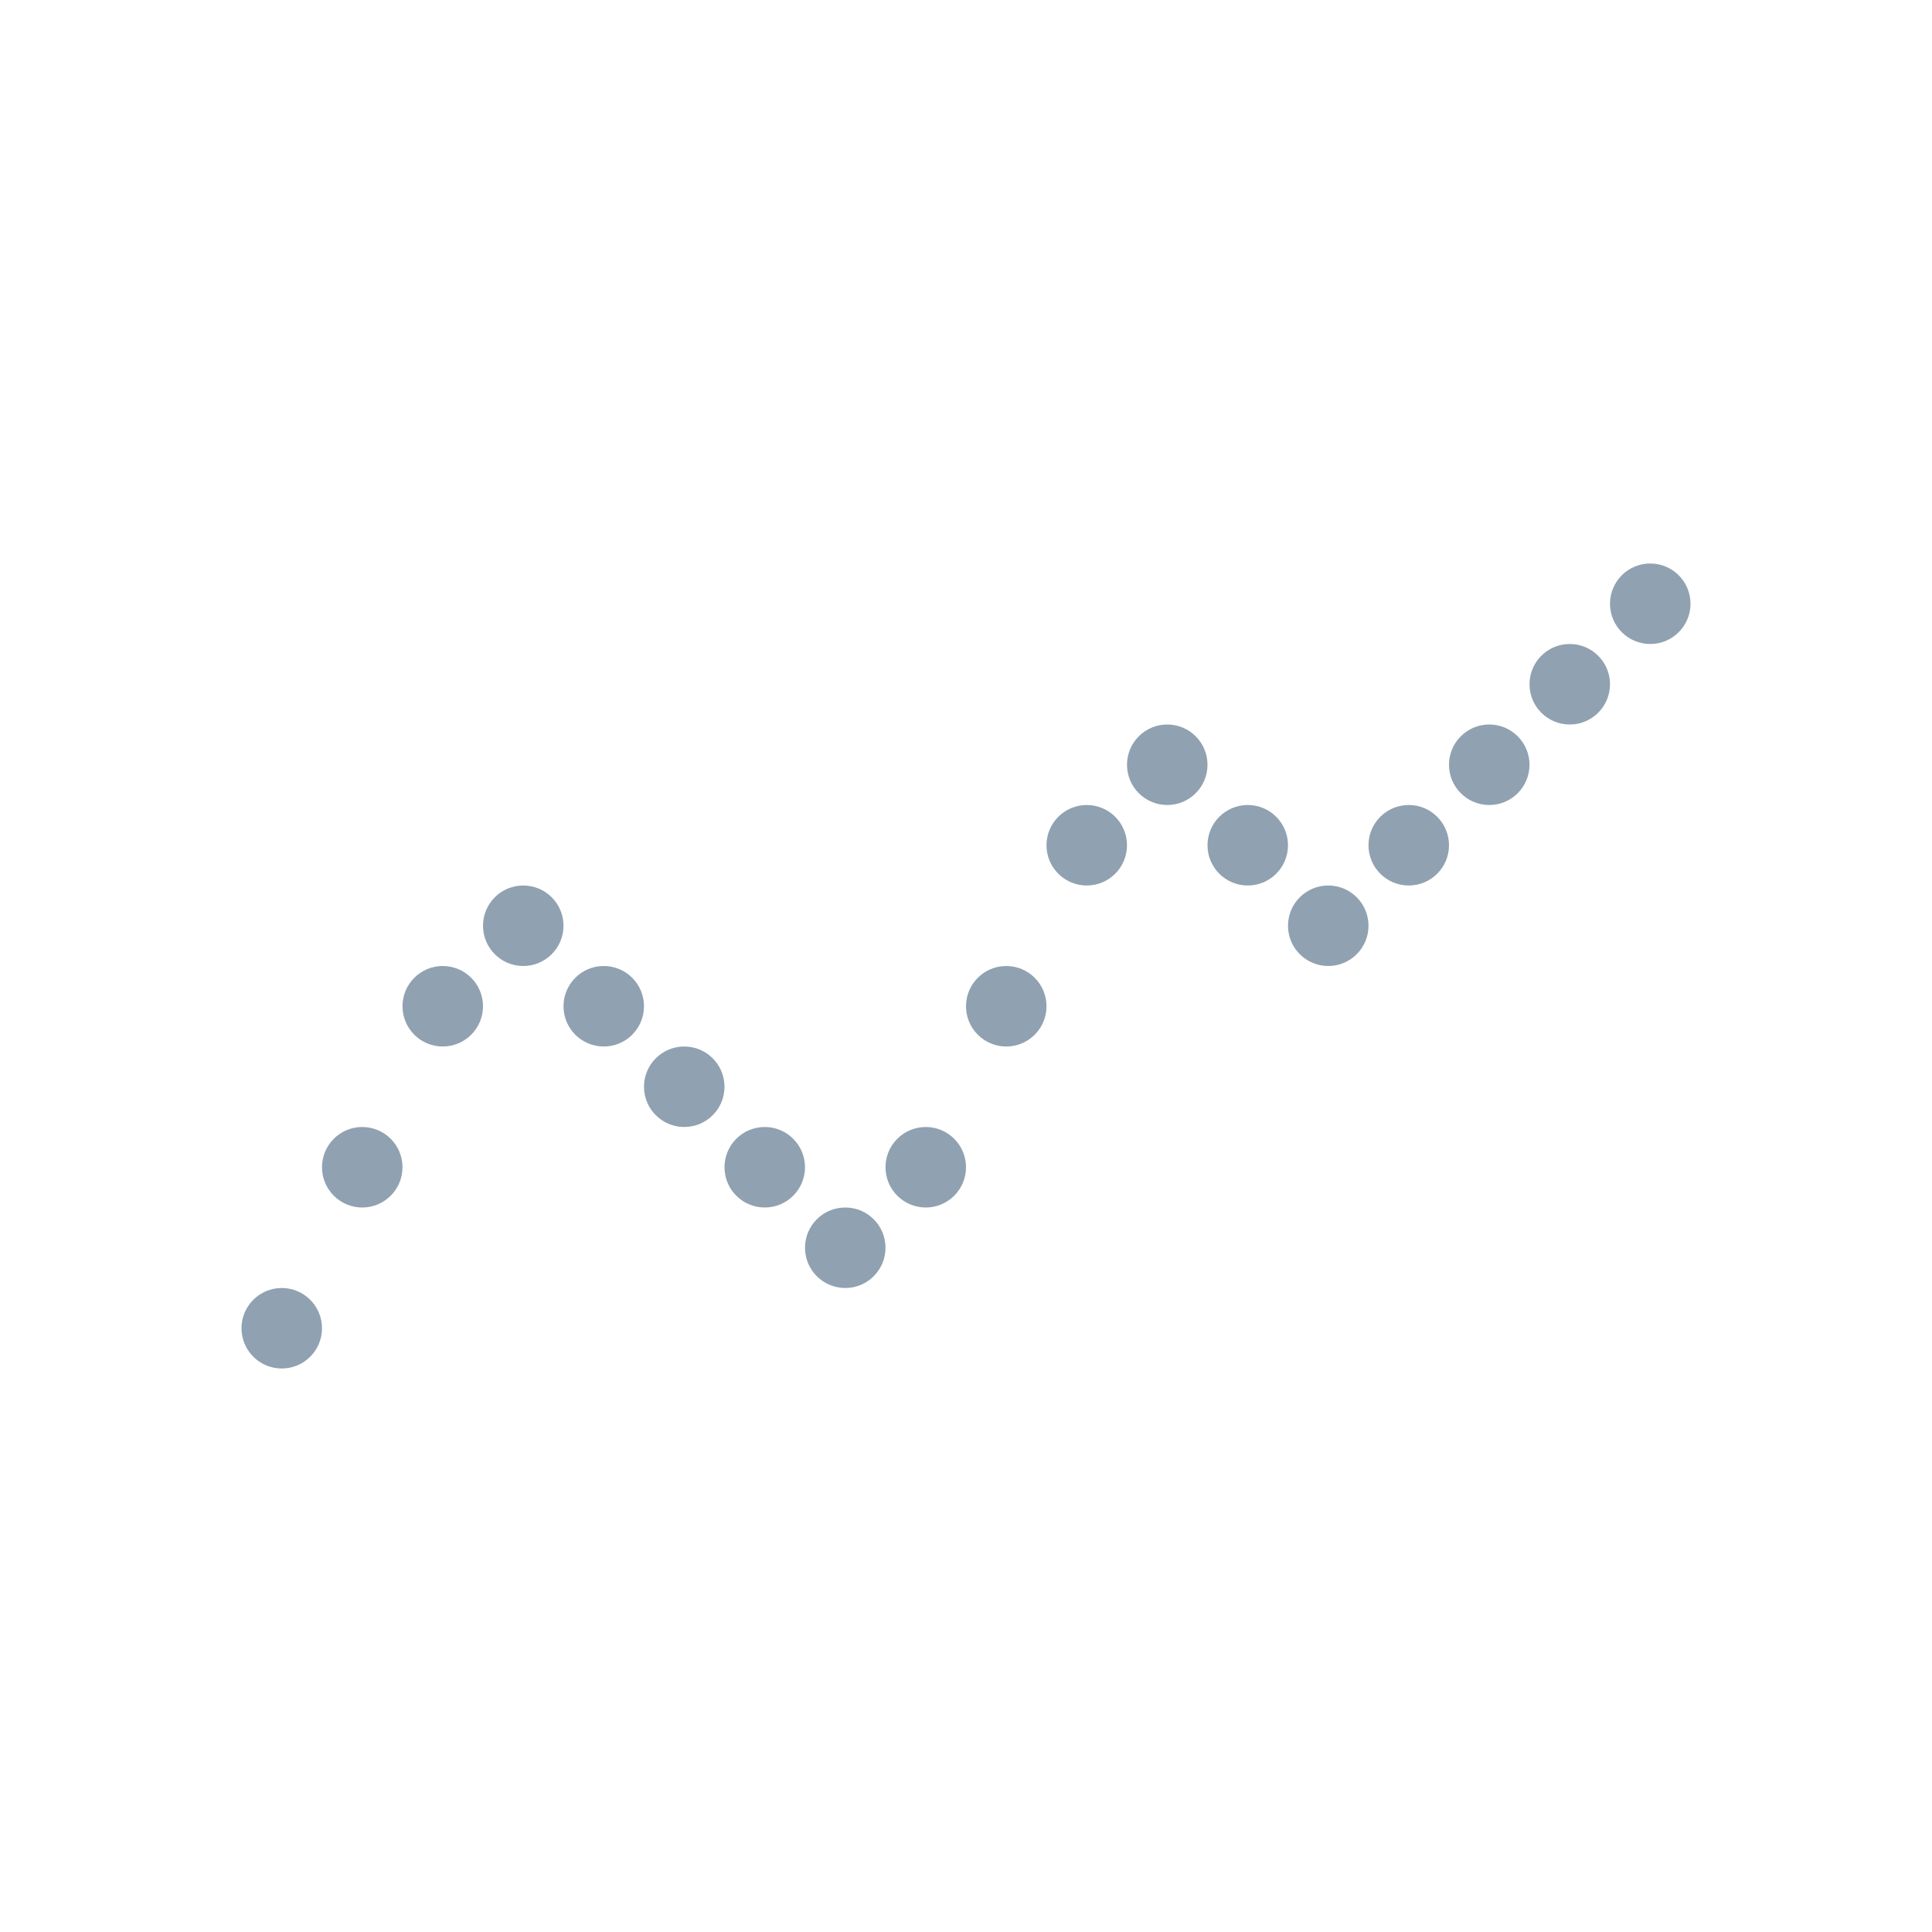 <svg width="24" height="24" viewBox="0 0 24 24" fill="none" xmlns="http://www.w3.org/2000/svg">
<circle cx="3.5" cy="16.5" r="0.5" fill="#90A1B1"/>
<circle cx="4.5" cy="14.5" r="0.5" fill="#90A1B1"/>
<circle cx="5.5" cy="12.5" r="0.5" fill="#90A1B1"/>
<circle cx="6.5" cy="11.5" r="0.5" fill="#90A1B1"/>
<circle cx="7.5" cy="12.5" r="0.5" fill="#90A1B1"/>
<circle cx="8.5" cy="13.5" r="0.5" fill="#90A1B1"/>
<circle cx="9.5" cy="14.5" r="0.5" fill="#90A1B1"/>
<circle cx="10.5" cy="15.5" r="0.5" fill="#90A1B1"/>
<circle cx="11.5" cy="14.5" r="0.5" fill="#90A1B1"/>
<circle cx="12.5" cy="12.5" r="0.5" fill="#90A1B1"/>
<circle cx="13.5" cy="10.5" r="0.5" fill="#90A1B1"/>
<circle cx="14.5" cy="9.5" r="0.5" fill="#90A1B1"/>
<circle cx="15.5" cy="10.5" r="0.5" fill="#90A1B1"/>
<circle cx="16.5" cy="11.5" r="0.5" fill="#90A1B1"/>
<circle cx="17.5" cy="10.5" r="0.5" fill="#90A1B1"/>
<circle cx="18.5" cy="9.5" r="0.5" fill="#90A1B1"/>
<circle cx="20.5" cy="7.5" r="0.5" fill="#90A1B1"/>
<circle cx="19.5" cy="8.5" r="0.5" fill="#90A1B1"/>
</svg>
